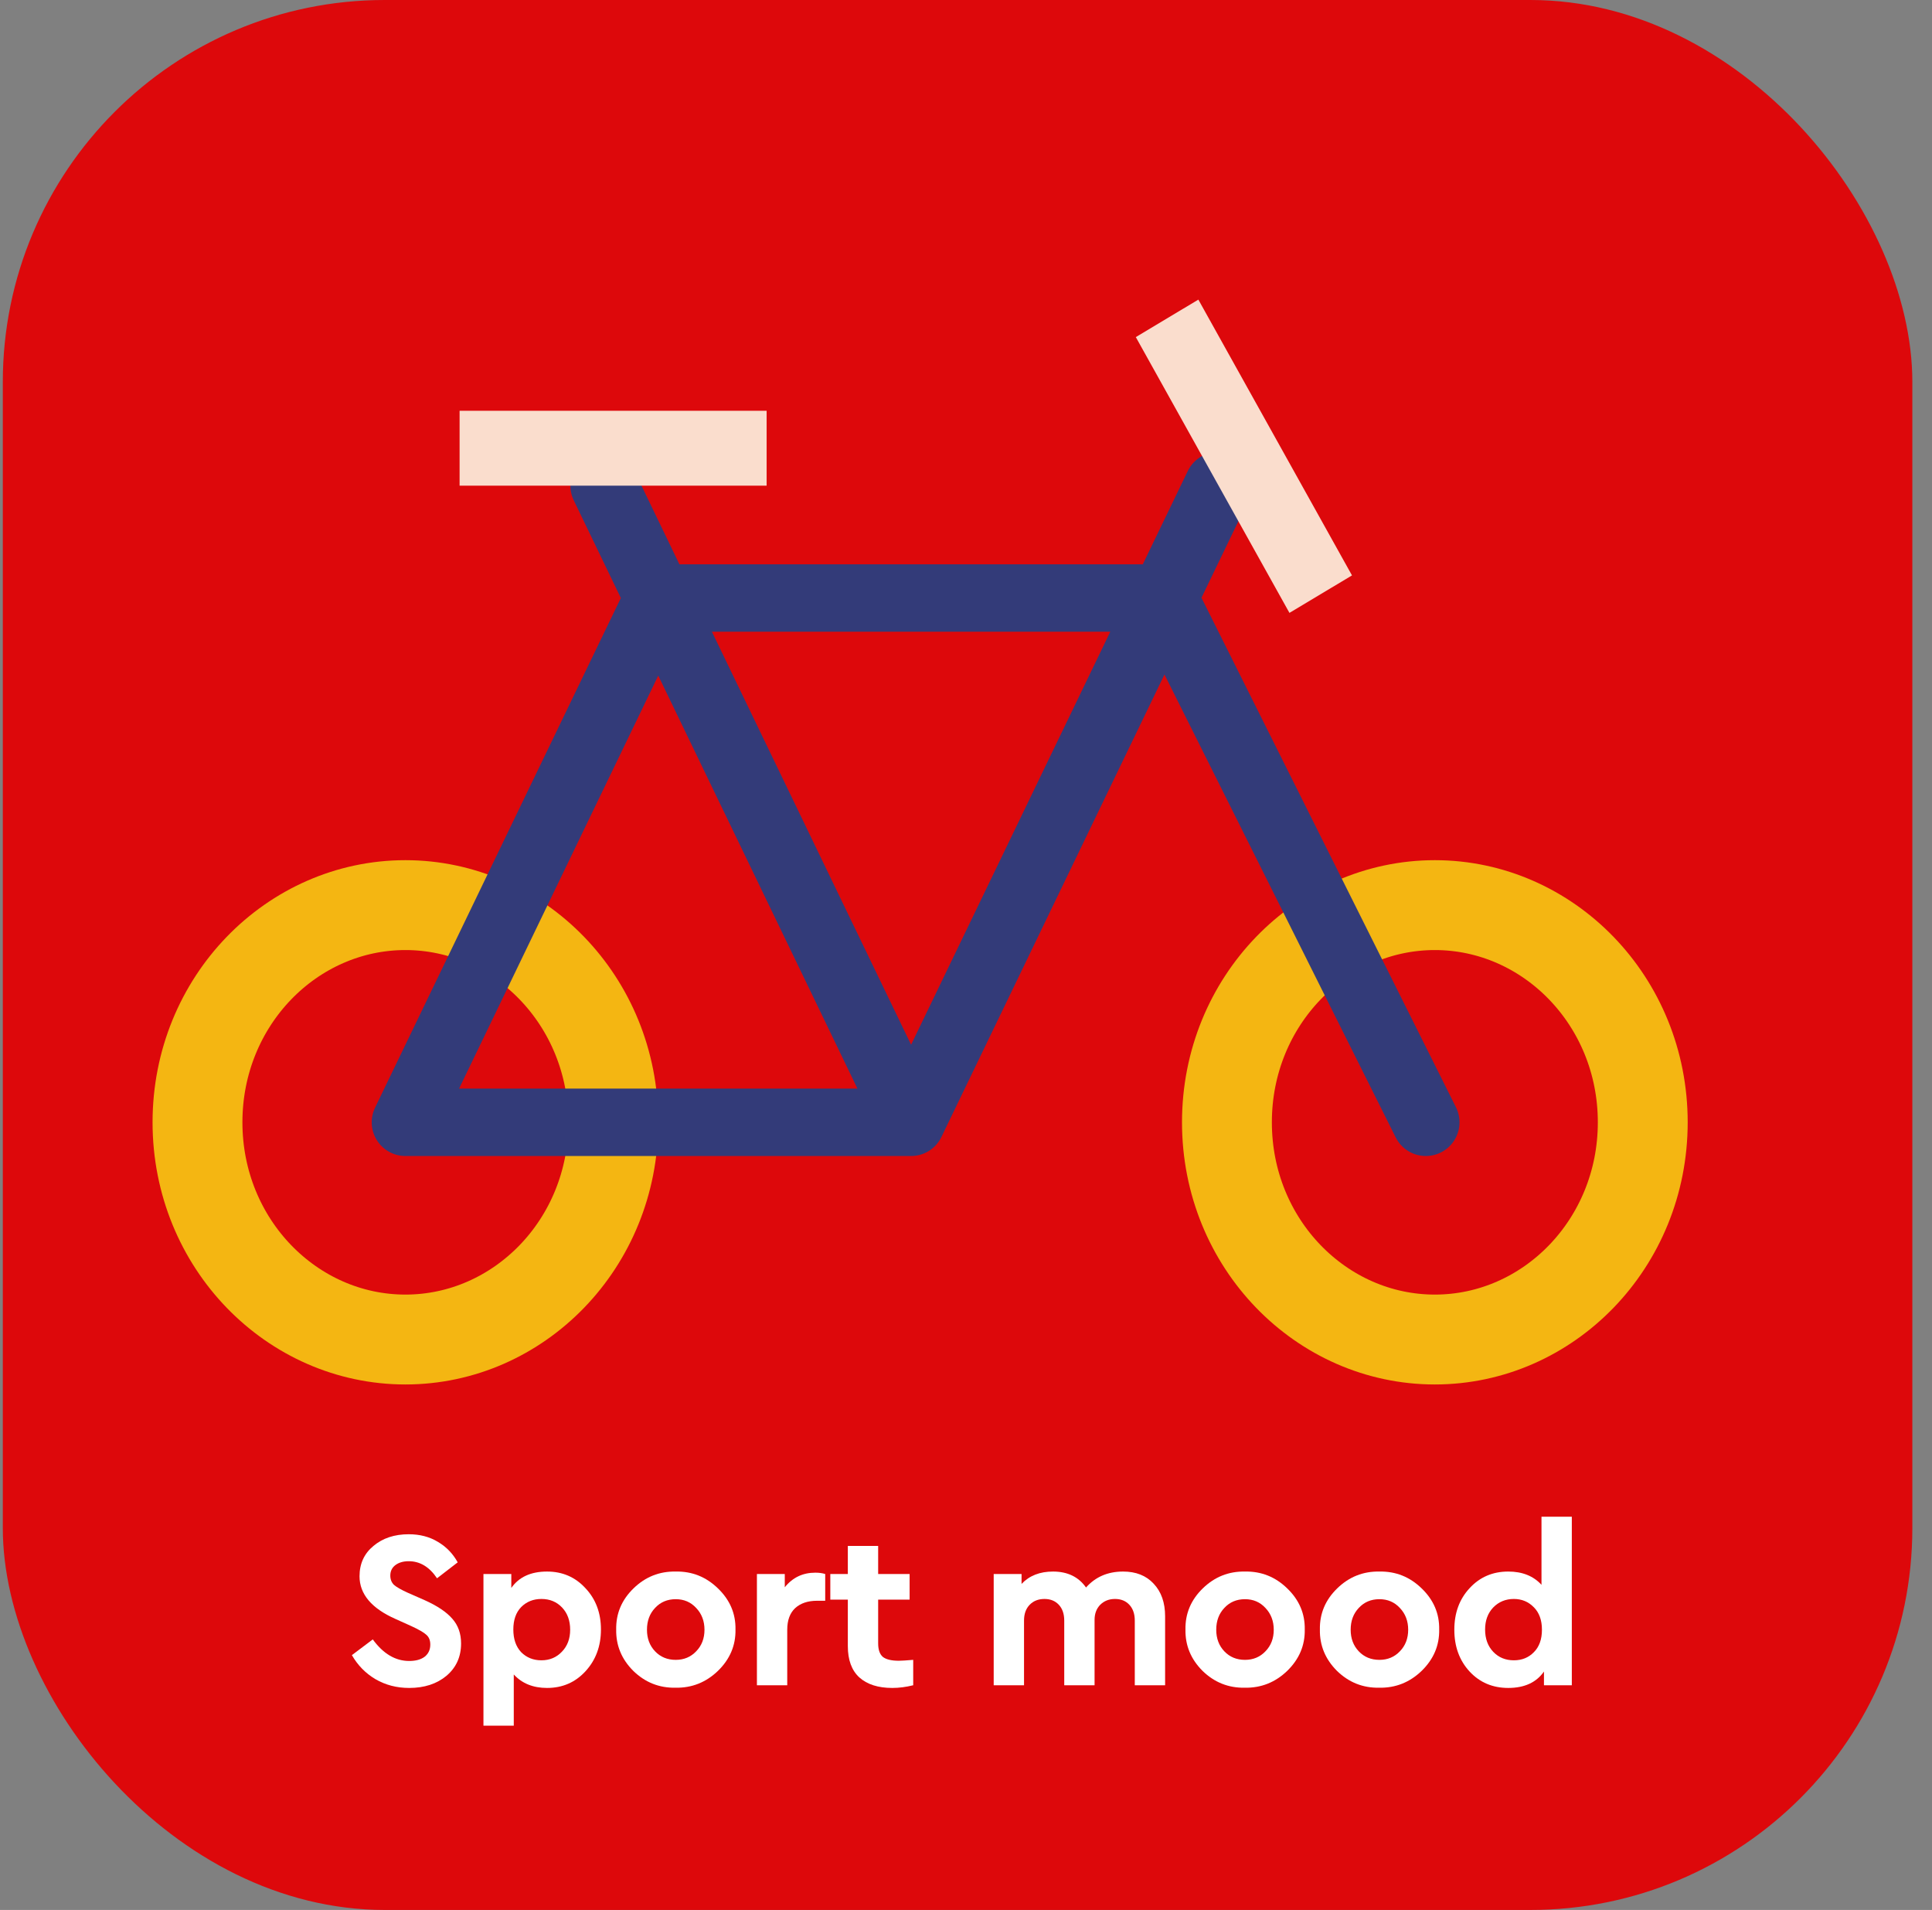 <svg width="86" height="85" viewBox="0 0 86 85" fill="none" xmlns="http://www.w3.org/2000/svg">
<rect x="0" y="0" width="86" height="85" fill="#808080" stroke="none"/>
<rect x="0.125" width="85" height="85" rx="17" fill="#DD080B"/>
<path d="M27.301 49.947C27.301 55.354 23.091 59.614 18.046 59.614C13.002 59.614 8.791 55.354 8.791 49.947C8.791 44.54 13.002 40.281 18.046 40.281C23.091 40.281 27.301 44.54 27.301 49.947Z" stroke="#F4B612" stroke-width="4"/>
<path d="M73.125 49.947C73.125 55.354 68.914 59.614 63.87 59.614C58.826 59.614 54.615 55.354 54.615 49.947C54.615 44.54 58.826 40.281 63.87 40.281C68.914 40.281 73.125 44.54 73.125 49.947Z" stroke="#F4B612" stroke-width="4"/>
<path d="M29.301 26.614L18.046 49.947H40.556M29.301 26.614H51.811M29.301 26.614L40.556 49.947M29.301 26.614L26.89 21.614M40.556 49.947L51.811 26.614M51.811 26.614L63.468 49.947M51.811 26.614L54.223 21.614" stroke="#333B79" stroke-width="3" stroke-linecap="round" stroke-linejoin="round"/>
<rect x="20.458" y="18.281" width="13.667" height="3.333" fill="#FADDCD"/>
<rect width="14.043" height="3.245" transform="matrix(0.487 0.874 -0.858 0.514 53.343 13.334)" fill="#FADDCD"/>
<path d="M15.664 73.66L16.594 72.96C17.061 73.6 17.601 73.92 18.214 73.92C18.507 73.92 18.737 73.857 18.904 73.73C19.071 73.597 19.154 73.417 19.154 73.19C19.154 73.003 19.097 72.86 18.984 72.76C18.871 72.653 18.647 72.523 18.314 72.37L17.604 72.05C16.537 71.577 16.004 70.943 16.004 70.15C16.004 69.59 16.211 69.14 16.624 68.8C17.037 68.453 17.561 68.28 18.194 68.28C18.687 68.28 19.121 68.393 19.494 68.62C19.867 68.84 20.161 69.143 20.374 69.53L19.454 70.24C19.114 69.733 18.694 69.48 18.194 69.48C17.954 69.48 17.757 69.537 17.604 69.65C17.451 69.763 17.374 69.92 17.374 70.12C17.374 70.287 17.427 70.423 17.534 70.53C17.647 70.63 17.851 70.747 18.144 70.88L18.894 71.21C19.461 71.463 19.874 71.74 20.134 72.04C20.394 72.333 20.524 72.7 20.524 73.14C20.524 73.733 20.307 74.213 19.874 74.58C19.441 74.94 18.887 75.12 18.214 75.12C17.661 75.12 17.161 74.99 16.714 74.73C16.274 74.47 15.924 74.113 15.664 73.66Z" fill="white"/>
<path d="M26.06 70.68C26.52 71.167 26.75 71.78 26.75 72.52C26.75 73.26 26.52 73.88 26.06 74.38C25.607 74.873 25.037 75.12 24.35 75.12C23.73 75.12 23.237 74.92 22.87 74.52V76.8H21.52V70.05H22.76V70.67C23.1 70.183 23.63 69.94 24.35 69.94C25.037 69.94 25.607 70.187 26.06 70.68ZM25.38 72.53C25.38 72.123 25.26 71.793 25.02 71.54C24.78 71.287 24.473 71.16 24.1 71.16C23.74 71.16 23.44 71.28 23.2 71.52C22.967 71.76 22.85 72.093 22.85 72.52C22.85 72.947 22.967 73.283 23.2 73.53C23.44 73.77 23.74 73.89 24.1 73.89C24.467 73.89 24.77 73.763 25.01 73.51C25.257 73.257 25.38 72.93 25.38 72.53Z" fill="white"/>
<path d="M27.429 72.52C27.416 71.813 27.672 71.203 28.199 70.69C28.726 70.177 29.352 69.927 30.079 69.94C30.806 69.927 31.432 70.177 31.959 70.69C32.492 71.203 32.752 71.813 32.739 72.52C32.752 73.227 32.492 73.84 31.959 74.36C31.426 74.873 30.796 75.123 30.069 75.11C29.342 75.123 28.716 74.873 28.189 74.36C27.669 73.84 27.416 73.227 27.429 72.52ZM30.989 73.49C31.236 73.237 31.359 72.917 31.359 72.53C31.359 72.143 31.236 71.82 30.989 71.56C30.749 71.3 30.446 71.17 30.079 71.17C29.706 71.17 29.399 71.3 29.159 71.56C28.919 71.813 28.799 72.137 28.799 72.53C28.799 72.917 28.919 73.237 29.159 73.49C29.399 73.743 29.706 73.87 30.079 73.87C30.446 73.87 30.749 73.743 30.989 73.49Z" fill="white"/>
<path d="M36.733 70.05V71.24H36.373C35.96 71.24 35.633 71.35 35.393 71.57C35.16 71.79 35.043 72.11 35.043 72.53V75H33.693V70.05H34.933V70.64C35.28 70.207 35.733 69.99 36.293 69.99C36.46 69.99 36.606 70.01 36.733 70.05Z" fill="white"/>
<path d="M40.65 73.87V75C40.33 75.08 40.02 75.12 39.72 75.12C39.087 75.12 38.597 74.963 38.25 74.65C37.91 74.337 37.74 73.873 37.74 73.26V71.19H36.96V70.05H37.74V68.8H39.09V70.05H40.49V71.19H39.09V73.14C39.09 73.42 39.16 73.62 39.3 73.74C39.447 73.853 39.683 73.91 40.01 73.91C40.123 73.91 40.337 73.897 40.65 73.87Z" fill="white"/>
<path d="M51.863 71.93V75H50.513V72.12C50.513 71.827 50.433 71.593 50.273 71.42C50.113 71.247 49.9 71.16 49.633 71.16C49.366 71.16 49.146 71.247 48.973 71.42C48.806 71.593 48.723 71.817 48.723 72.09V75H47.373V72.12C47.373 71.827 47.293 71.593 47.133 71.42C46.973 71.247 46.76 71.16 46.493 71.16C46.22 71.16 46 71.247 45.833 71.42C45.666 71.593 45.583 71.827 45.583 72.12V75H44.233V70.05H45.473V70.49C45.82 70.123 46.286 69.94 46.873 69.94C47.52 69.94 48.01 70.177 48.343 70.65C48.763 70.177 49.313 69.94 49.993 69.94C50.566 69.94 51.02 70.12 51.353 70.48C51.693 70.84 51.863 71.323 51.863 71.93Z" fill="white"/>
<path d="M52.769 72.52C52.756 71.813 53.012 71.203 53.539 70.69C54.066 70.177 54.692 69.927 55.419 69.94C56.146 69.927 56.772 70.177 57.299 70.69C57.832 71.203 58.092 71.813 58.079 72.52C58.092 73.227 57.832 73.84 57.299 74.36C56.766 74.873 56.136 75.123 55.409 75.11C54.682 75.123 54.056 74.873 53.529 74.36C53.009 73.84 52.756 73.227 52.769 72.52ZM56.329 73.49C56.576 73.237 56.699 72.917 56.699 72.53C56.699 72.143 56.576 71.82 56.329 71.56C56.089 71.3 55.786 71.17 55.419 71.17C55.046 71.17 54.739 71.3 54.499 71.56C54.259 71.813 54.139 72.137 54.139 72.53C54.139 72.917 54.259 73.237 54.499 73.49C54.739 73.743 55.046 73.87 55.419 73.87C55.786 73.87 56.089 73.743 56.329 73.49Z" fill="white"/>
<path d="M58.753 72.52C58.74 71.813 58.996 71.203 59.523 70.69C60.05 70.177 60.676 69.927 61.403 69.94C62.13 69.927 62.756 70.177 63.283 70.69C63.816 71.203 64.076 71.813 64.063 72.52C64.076 73.227 63.816 73.84 63.283 74.36C62.75 74.873 62.12 75.123 61.393 75.11C60.666 75.123 60.04 74.873 59.513 74.36C58.993 73.84 58.74 73.227 58.753 72.52ZM62.313 73.49C62.56 73.237 62.683 72.917 62.683 72.53C62.683 72.143 62.56 71.82 62.313 71.56C62.073 71.3 61.77 71.17 61.403 71.17C61.03 71.17 60.723 71.3 60.483 71.56C60.243 71.813 60.123 72.137 60.123 72.53C60.123 72.917 60.243 73.237 60.483 73.49C60.723 73.743 61.03 73.87 61.403 73.87C61.77 73.87 62.073 73.743 62.313 73.49Z" fill="white"/>
<path d="M68.617 67.5H69.967V75H68.727V74.39C68.387 74.877 67.857 75.12 67.137 75.12C66.444 75.12 65.87 74.877 65.417 74.39C64.963 73.897 64.737 73.277 64.737 72.53C64.737 71.783 64.963 71.167 65.417 70.68C65.87 70.187 66.444 69.94 67.137 69.94C67.763 69.94 68.257 70.137 68.617 70.53V67.5ZM68.277 73.53C68.517 73.29 68.637 72.957 68.637 72.53C68.637 72.103 68.517 71.77 68.277 71.53C68.037 71.283 67.74 71.16 67.387 71.16C67.02 71.16 66.713 71.287 66.467 71.54C66.227 71.793 66.107 72.12 66.107 72.52C66.107 72.927 66.227 73.257 66.467 73.51C66.707 73.763 67.013 73.89 67.387 73.89C67.747 73.89 68.043 73.77 68.277 73.53Z" fill="white"/>
</svg>
